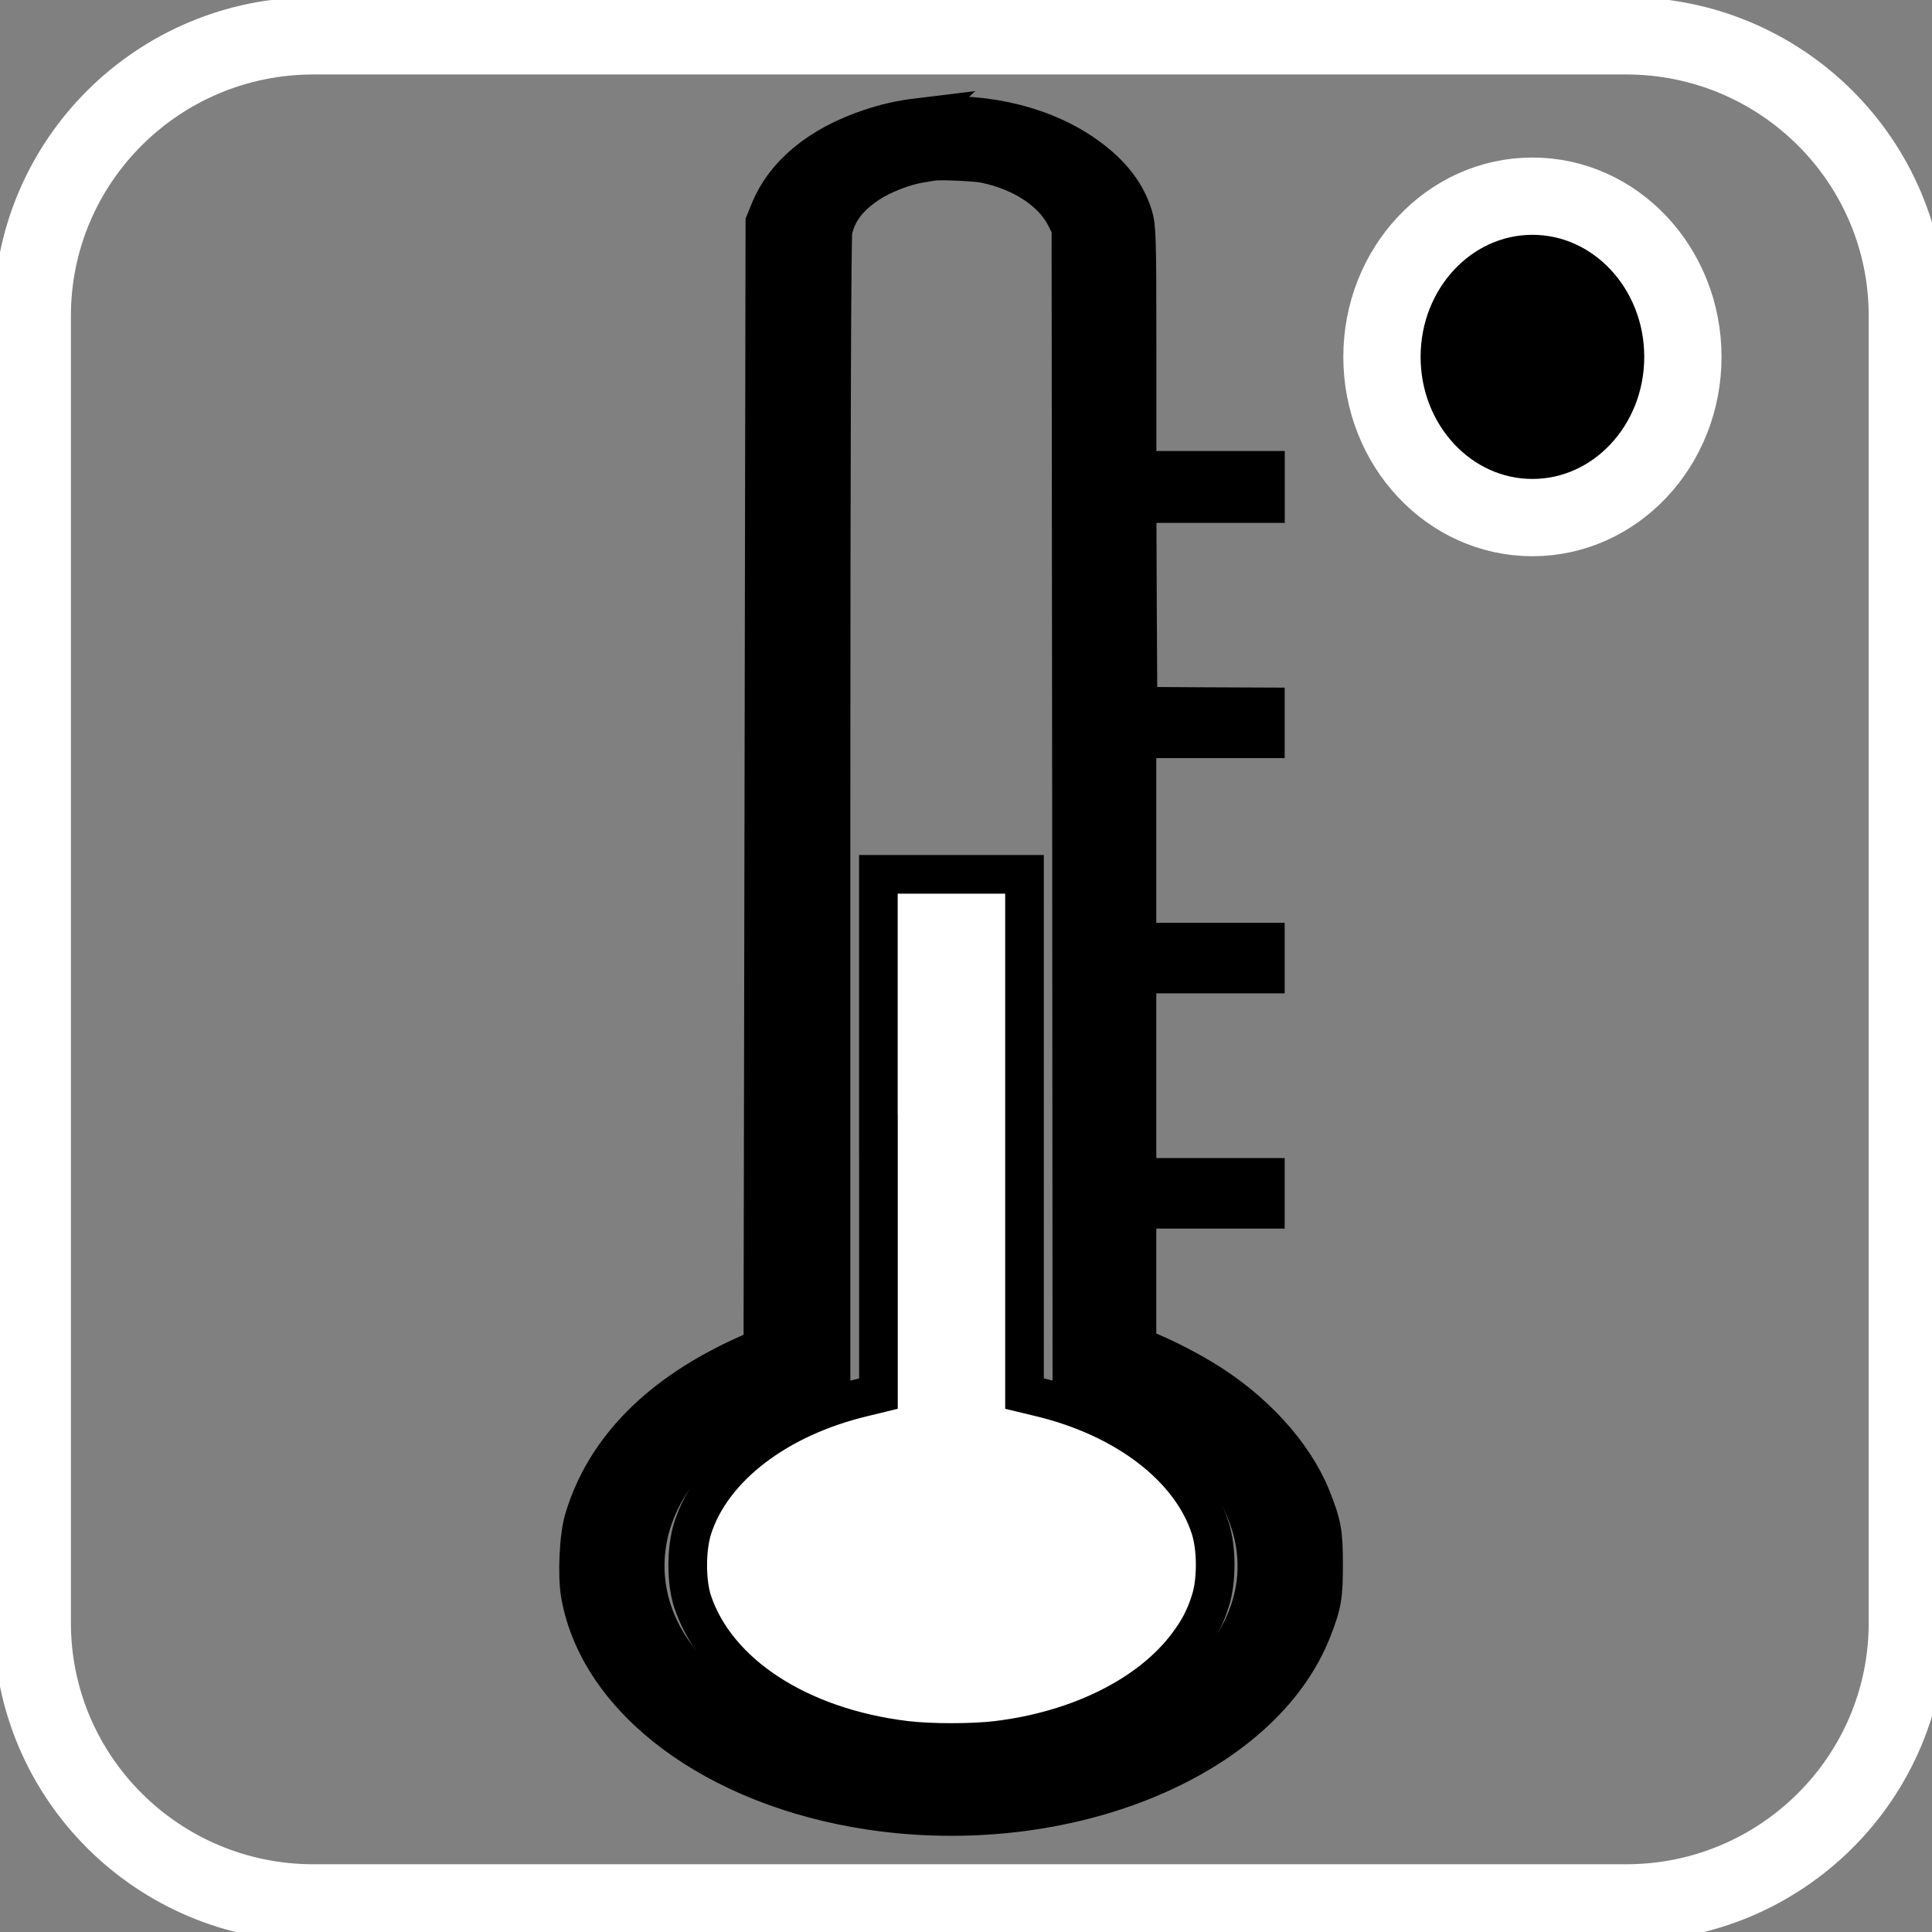 <svg width="50" height="50" xmlns="http://www.w3.org/2000/svg" fill="none">
 <rect width="100%" height="100%" fill="#808080" stroke="none"/>
 <title>cooler</title>
 <defs>
  <clipPath id="clip0_51_128">
   <rect id="svg_1" fill="ffffff" height="50" width="50"/>
  </clipPath>
 </defs>
 <g>
  <title>Layer 1</title>
  <path stroke="#ffffff" d="m8.114,49.247l33.969,0c4.02,0 7.279,-3.245 7.279,-7.248l0,-33.824c0,-4.003 -3.259,-7.248 -7.279,-7.248l-33.969,0c-4.02,0 -7.279,3.245 -7.279,7.248l0,33.824c0,4.003 3.259,7.248 7.279,7.248z" fill="none" stroke-width="2" id="svg_12"/>
  <g id="svg_4" stroke="#ffffff">
   <path d="m23.771,3.04c-0.475,0.058 -0.828,0.138 -1.267,0.285c-1.303,0.437 -2.207,1.187 -2.591,2.143l-0.118,0.289l-0.026,14.556l-0.026,14.556l-0.434,0.193c-2.233,1.004 -3.648,2.432 -4.195,4.241c-0.138,0.447 -0.184,1.455 -0.097,1.961c0.48,2.741 3.505,4.994 7.516,5.593c5.058,0.753 10.127,-1.324 11.435,-4.695c0.255,-0.657 0.286,-0.85 0.286,-1.682c0,-0.822 -0.041,-1.035 -0.312,-1.716c-0.465,-1.159 -1.528,-2.315 -2.861,-3.106c-0.434,-0.261 -1.088,-0.588 -1.436,-0.719l-0.22,-0.083l0,-1.782l0,-1.778l1.661,0l1.661,0l0,-0.413l0,-0.413l-1.661,0l-1.661,0l0,-2.631l0,-2.631l1.661,0l1.661,0l0,-0.413l0,-0.413l-1.661,0l-1.661,0l0,-2.631l0,-2.631l1.661,0l1.661,0l0,-0.413l0,-0.413l-1.645,-0.007l-1.65,-0.01l-0.015,-2.624l-0.01,-2.621l1.661,0l1.661,0l0,-0.43l0,-0.43l-1.661,0l-1.661,0l0,-3.14c0,-2.924 -0.01,-3.158 -0.097,-3.446c-0.194,-0.64 -0.649,-1.187 -1.38,-1.668c-1.119,-0.733 -2.677,-1.063 -4.18,-0.877zm1.737,1.2c0.966,0.206 1.737,0.719 2.069,1.376l0.138,0.279l0.015,14.831l0.01,14.831l0.603,0.237c1.584,0.633 2.565,1.31 3.301,2.284c1.298,1.713 1.16,3.711 -0.368,5.307c-1.165,1.221 -2.963,2.047 -5.135,2.363c-0.766,0.11 -2.279,0.11 -3.066,0c-2.473,-0.351 -4.445,-1.372 -5.58,-2.893c-1.073,-1.441 -1.063,-3.257 0.026,-4.719c0.726,-0.98 1.804,-1.734 3.342,-2.339l0.644,-0.251l0,-14.673c0,-9.387 0.02,-14.752 0.051,-14.904c0.107,-0.482 0.383,-0.856 0.909,-1.211c0.342,-0.23 0.915,-0.457 1.339,-0.526c0.128,-0.021 0.276,-0.048 0.332,-0.055c0.194,-0.031 1.124,0.01 1.369,0.062z" id="svg_2" stroke="null" fill="#000000"/>
   <path d="m22.734,29.349l0,6.717l-0.393,0.096c-2.228,0.53 -3.914,1.826 -4.415,3.388c-0.169,0.526 -0.169,1.383 -0.005,1.888c0.623,1.875 2.759,3.268 5.528,3.601c0.639,0.076 1.712,0.076 2.35,0c2.136,-0.258 3.975,-1.18 4.941,-2.48c0.276,-0.368 0.445,-0.688 0.582,-1.121c0.169,-0.509 0.169,-1.365 0,-1.888c-0.501,-1.562 -2.187,-2.858 -4.409,-3.388l-0.399,-0.096l0,-6.717l0,-6.721l-1.891,0l-1.891,0l0,6.721z" id="svg_3" stroke="null" fill="#ffffff"/>
  </g>
  <ellipse fill="ffffff" stroke="#ffffff" cx="39.659" cy="9.236" id="svg_8" rx="3.894" ry="4.159" stroke-width="2"/>
 </g>
</svg>
